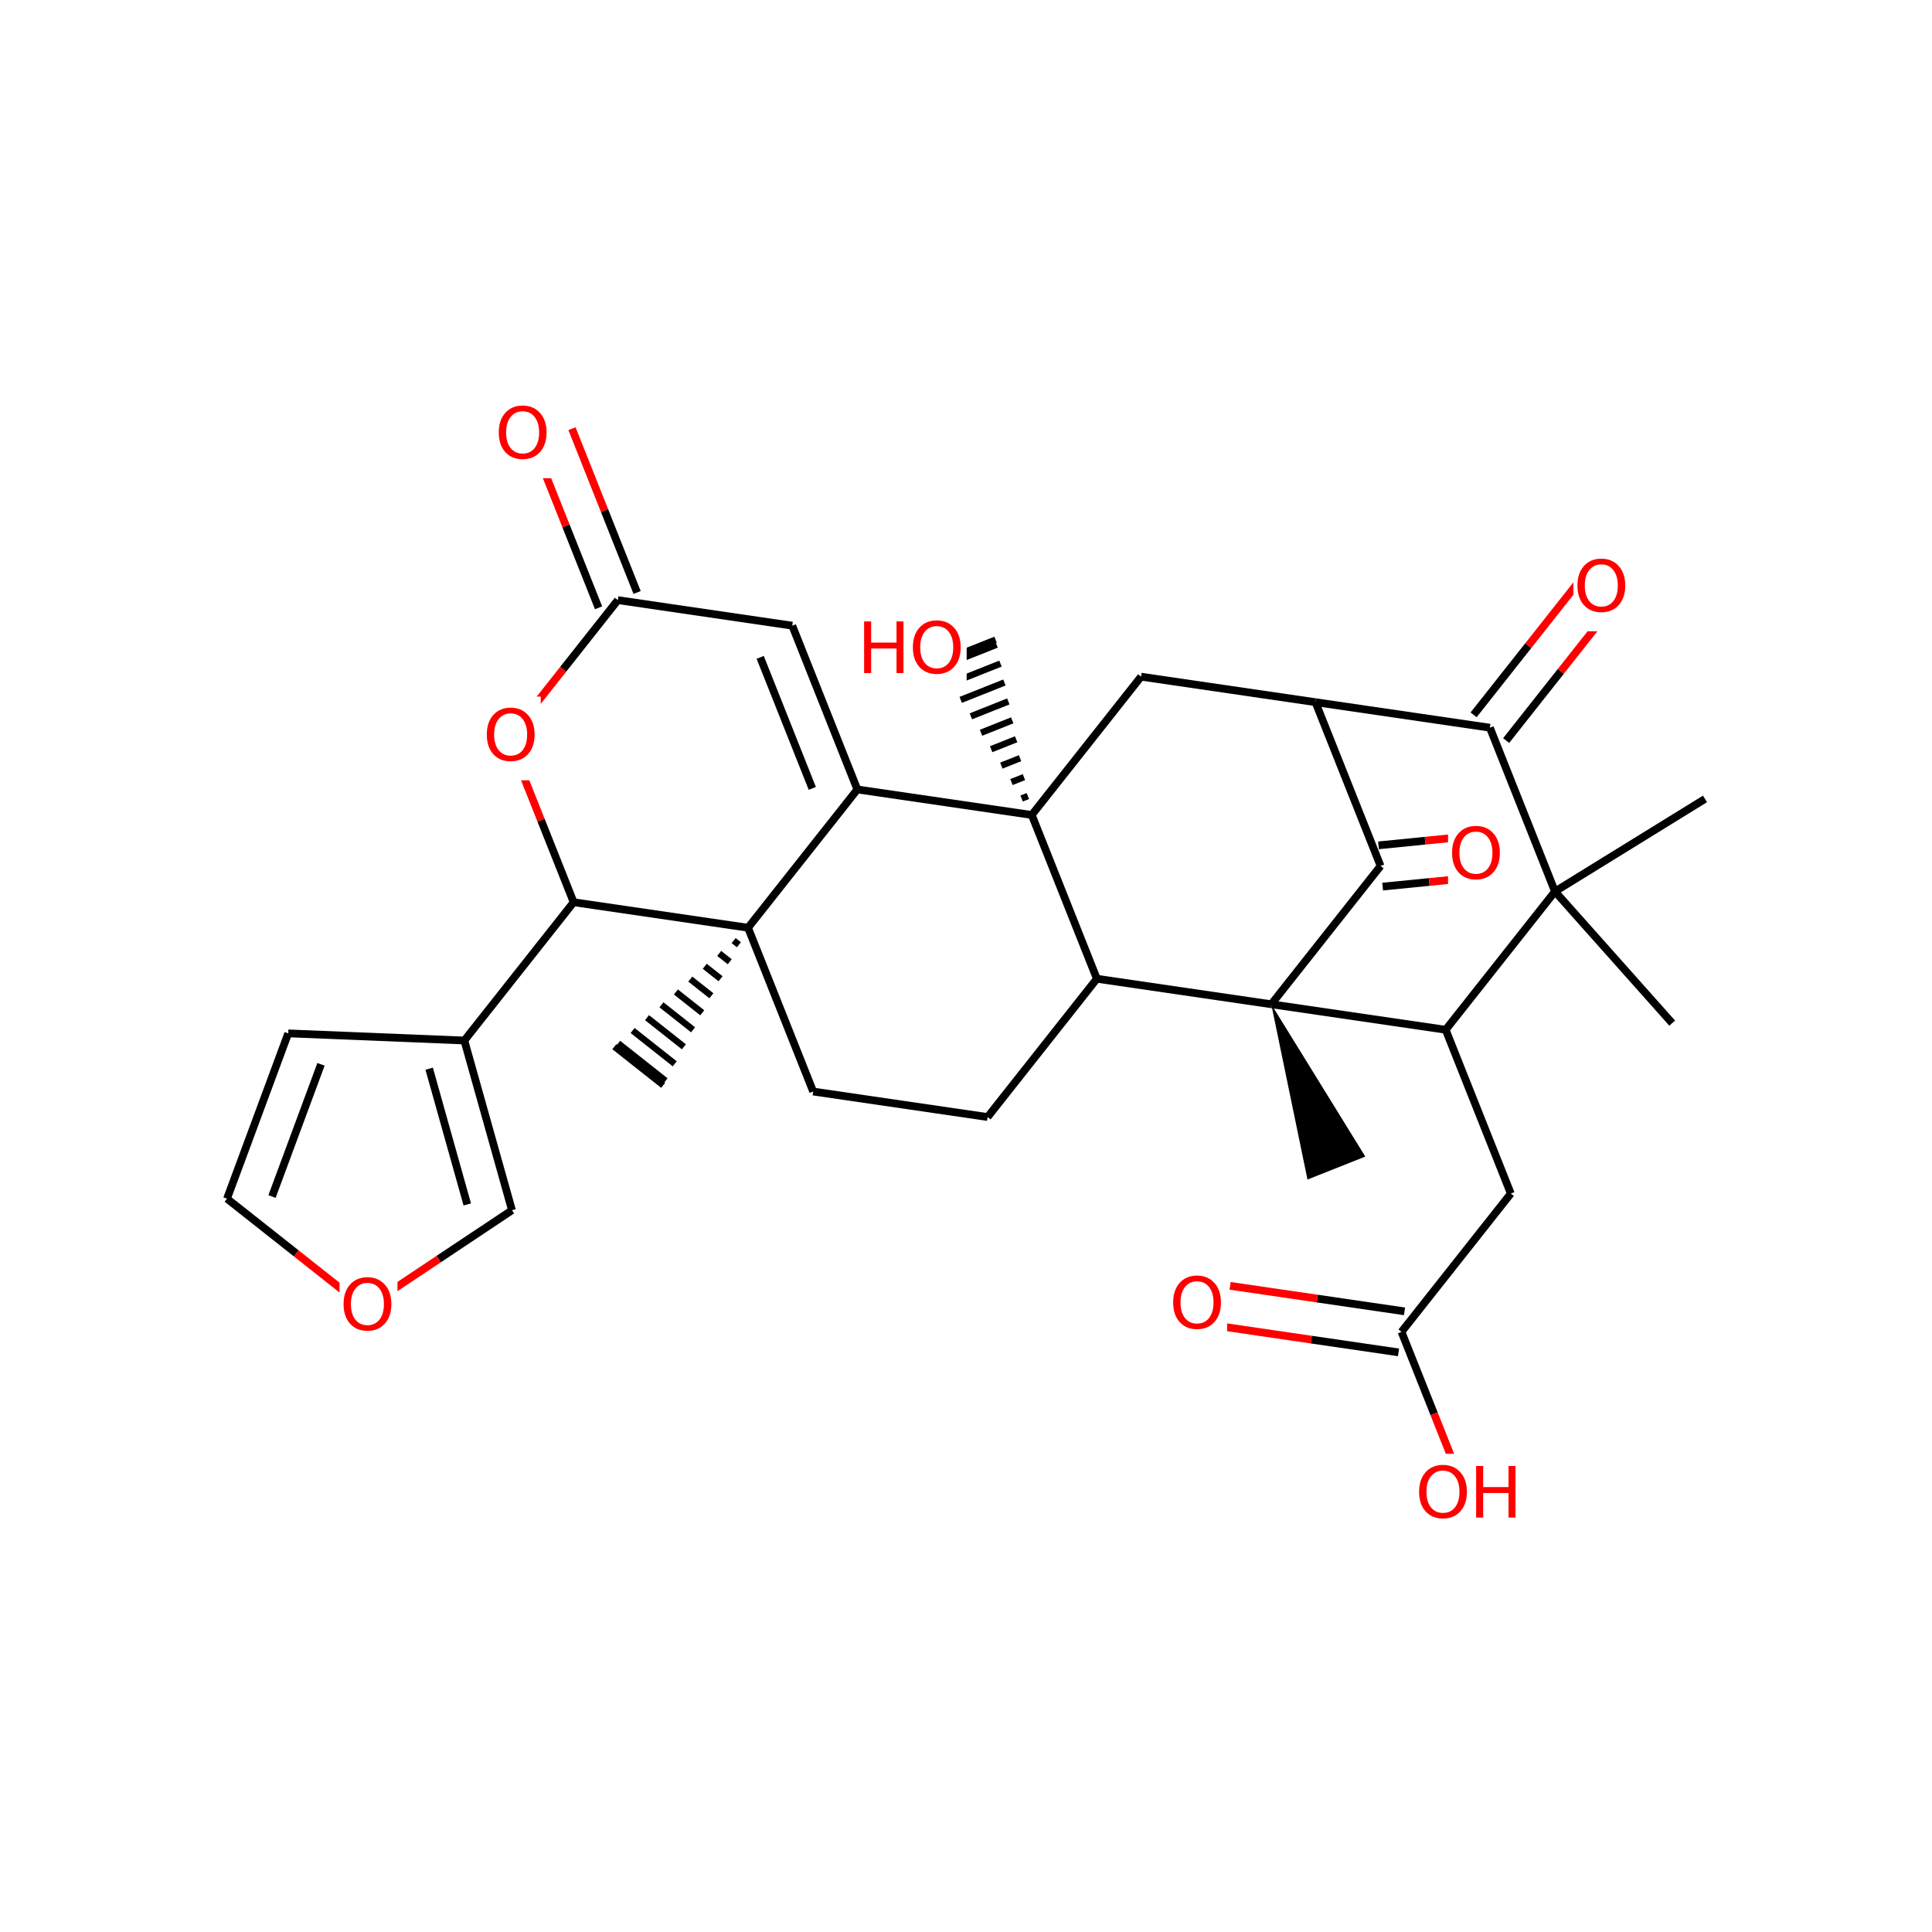 <?xml version="1.0" encoding="UTF-8"?>
<svg xmlns="http://www.w3.org/2000/svg" xmlns:xlink="http://www.w3.org/1999/xlink" width="300pt" height="300pt" viewBox="0 0 300 300" version="1.1">
<defs>
<g>
<symbol overflow="visible" id="glyph0-0">
<path style="stroke:none;" d="M 0.547 1.938 L 0.547 -7.75 L 6.047 -7.75 L 6.047 1.938 Z M 1.172 1.328 L 5.438 1.328 L 5.438 -7.141 L 1.172 -7.141 Z M 1.172 1.328 "/>
</symbol>
<symbol overflow="visible" id="glyph0-1">
<path style="stroke:none;" d="M 4.328 -7.281 C 3.547 -7.281 2.922 -6.984 2.453 -6.391 C 1.992 -5.805 1.766 -5.008 1.766 -4 C 1.766 -2.988 1.992 -2.188 2.453 -1.594 C 2.922 -1.008 3.547 -0.719 4.328 -0.719 C 5.117 -0.719 5.742 -1.008 6.203 -1.594 C 6.66 -2.188 6.891 -2.988 6.891 -4 C 6.891 -5.008 6.66 -5.805 6.203 -6.391 C 5.742 -6.984 5.117 -7.281 4.328 -7.281 Z M 4.328 -8.172 C 5.453 -8.172 6.352 -7.789 7.031 -7.031 C 7.707 -6.281 8.047 -5.27 8.047 -4 C 8.047 -2.738 7.707 -1.727 7.031 -0.969 C 6.352 -0.219 5.453 0.156 4.328 0.156 C 3.203 0.156 2.301 -0.219 1.625 -0.969 C 0.957 -1.719 0.625 -2.727 0.625 -4 C 0.625 -5.27 0.957 -6.281 1.625 -7.031 C 2.301 -7.789 3.203 -8.172 4.328 -8.172 Z M 4.328 -8.172 "/>
</symbol>
<symbol overflow="visible" id="glyph0-2">
<path style="stroke:none;" d="M 1.078 -8.016 L 2.172 -8.016 L 2.172 -4.734 L 6.109 -4.734 L 6.109 -8.016 L 7.188 -8.016 L 7.188 0 L 6.109 0 L 6.109 -3.812 L 2.172 -3.812 L 2.172 0 L 1.078 0 Z M 1.078 -8.016 "/>
</symbol>
</g>
</defs>
<g id="surface30649">
<rect x="0" y="0" width="300" height="300" style="fill:rgb(100%,100%,100%);fill-opacity:1;stroke:none;"/>
<path style="fill:none;stroke-width:1;stroke-linecap:butt;stroke-linejoin:miter;stroke:rgb(0%,0%,0%);stroke-opacity:1;stroke-miterlimit:10;" d="M 116.156 144.059 L 116.156 144.059 M 113.918 146.055 L 114.734 146.699 M 111.676 148.047 L 113.312 149.34 M 109.434 150.043 L 111.887 151.98 M 107.191 152.035 L 110.465 154.621 M 104.953 154.031 L 109.043 157.266 M 102.711 156.027 L 107.621 159.906 M 100.469 158.02 L 106.195 162.547 M 98.23 160.016 L 104.773 165.188 M 95.988 162.008 L 103.352 167.828 M 95.395 162.535 L 102.977 168.527 "/>
<path style="fill:none;stroke-width:1.2;stroke-linecap:butt;stroke-linejoin:miter;stroke:rgb(0%,0%,0%);stroke-opacity:1;stroke-miterlimit:10;" d="M 116.156 144.059 L 126.27 169.492 "/>
<path style="fill:none;stroke-width:1.2;stroke-linecap:butt;stroke-linejoin:miter;stroke:rgb(0%,0%,0%);stroke-opacity:1;stroke-miterlimit:10;" d="M 133.129 122.586 L 116.156 144.059 "/>
<path style="fill:none;stroke-width:1.2;stroke-linecap:butt;stroke-linejoin:miter;stroke:rgb(0%,0%,0%);stroke-opacity:1;stroke-miterlimit:10;" d="M 89.074 140.098 L 116.156 144.059 "/>
<path style="fill:none;stroke-width:1.2;stroke-linecap:butt;stroke-linejoin:miter;stroke:rgb(0%,0%,0%);stroke-opacity:1;stroke-miterlimit:10;" d="M 126.27 169.492 L 153.352 173.453 "/>
<path style="fill:none;stroke-width:1.2;stroke-linecap:butt;stroke-linejoin:miter;stroke:rgb(0%,0%,0%);stroke-opacity:1;stroke-miterlimit:10;" d="M 153.352 173.453 L 170.32 151.98 "/>
<path style="fill:none;stroke-width:1.2;stroke-linecap:butt;stroke-linejoin:miter;stroke:rgb(0%,0%,0%);stroke-opacity:1;stroke-miterlimit:10;" d="M 170.32 151.98 L 197.402 155.941 "/>
<path style="fill:none;stroke-width:1.2;stroke-linecap:butt;stroke-linejoin:miter;stroke:rgb(0%,0%,0%);stroke-opacity:1;stroke-miterlimit:10;" d="M 160.211 126.547 L 170.32 151.98 "/>
<path style="fill:none;stroke-width:1.2;stroke-linecap:butt;stroke-linejoin:miter;stroke:rgb(0%,0%,0%);stroke-opacity:1;stroke-miterlimit:10;" d="M 197.402 155.941 L 224.484 159.902 "/>
<path style=" stroke:none;fill-rule:nonzero;fill:rgb(0%,0%,0%);fill-opacity:1;" d="M 197.402 155.941 L 203.027 183.16 L 212.004 179.594 Z M 197.402 155.941 "/>
<path style="fill:none;stroke-width:1.2;stroke-linecap:butt;stroke-linejoin:miter;stroke:rgb(0%,0%,0%);stroke-opacity:1;stroke-miterlimit:10;" d="M 214.375 134.469 L 197.402 155.941 "/>
<path style="fill:none;stroke-width:1.2;stroke-linecap:butt;stroke-linejoin:miter;stroke:rgb(0%,0%,0%);stroke-opacity:1;stroke-miterlimit:10;" d="M 224.484 159.902 L 241.457 138.43 "/>
<path style="fill:none;stroke-width:1.2;stroke-linecap:butt;stroke-linejoin:miter;stroke:rgb(0%,0%,0%);stroke-opacity:1;stroke-miterlimit:10;" d="M 224.484 159.902 L 234.598 185.336 "/>
<path style="fill:none;stroke-width:1.2;stroke-linecap:butt;stroke-linejoin:miter;stroke:rgb(0%,0%,0%);stroke-opacity:1;stroke-miterlimit:10;" d="M 241.457 138.43 L 231.348 112.996 "/>
<path style="fill:none;stroke-width:1.2;stroke-linecap:butt;stroke-linejoin:miter;stroke:rgb(0%,0%,0%);stroke-opacity:1;stroke-miterlimit:10;" d="M 241.457 138.43 L 264.75 124.055 "/>
<path style="fill:none;stroke-width:1.2;stroke-linecap:butt;stroke-linejoin:miter;stroke:rgb(0%,0%,0%);stroke-opacity:1;stroke-miterlimit:10;" d="M 241.457 138.43 L 259.656 158.871 "/>
<path style="fill:none;stroke-width:1.2;stroke-linecap:butt;stroke-linejoin:miter;stroke:rgb(0%,0%,0%);stroke-opacity:1;stroke-miterlimit:10;" d="M 233.875 114.992 L 242.359 104.254 "/>
<path style="fill:none;stroke-width:1.2;stroke-linecap:butt;stroke-linejoin:miter;stroke:rgb(100%,0%,0%);stroke-opacity:1;stroke-miterlimit:10;" d="M 242.359 104.254 L 250.844 93.52 "/>
<path style="fill:none;stroke-width:1.2;stroke-linecap:butt;stroke-linejoin:miter;stroke:rgb(0%,0%,0%);stroke-opacity:1;stroke-miterlimit:10;" d="M 228.82 111 L 237.305 100.262 "/>
<path style="fill:none;stroke-width:1.2;stroke-linecap:butt;stroke-linejoin:miter;stroke:rgb(100%,0%,0%);stroke-opacity:1;stroke-miterlimit:10;" d="M 237.305 100.262 L 245.793 89.523 "/>
<path style="fill:none;stroke-width:1.2;stroke-linecap:butt;stroke-linejoin:miter;stroke:rgb(0%,0%,0%);stroke-opacity:1;stroke-miterlimit:10;" d="M 231.348 112.996 L 204.266 109.035 "/>
<path style=" stroke:none;fill-rule:nonzero;fill:rgb(100%,100%,100%);fill-opacity:1;" d="M 244.32 85.023 L 253.32 85.023 L 253.32 98.023 L 244.32 98.023 Z M 244.32 85.023 "/>
<g style="fill:rgb(100%,0%,0%);fill-opacity:1;">
  <use xlink:href="#glyph0-1" x="244.32" y="94.925"/>
</g>
<path style="fill:none;stroke-width:1.2;stroke-linecap:butt;stroke-linejoin:miter;stroke:rgb(0%,0%,0%);stroke-opacity:1;stroke-miterlimit:10;" d="M 204.266 109.035 L 214.375 134.469 "/>
<path style="fill:none;stroke-width:1.2;stroke-linecap:butt;stroke-linejoin:miter;stroke:rgb(0%,0%,0%);stroke-opacity:1;stroke-miterlimit:10;" d="M 204.266 109.035 L 177.184 105.074 "/>
<path style="fill:none;stroke-width:1.2;stroke-linecap:butt;stroke-linejoin:miter;stroke:rgb(0%,0%,0%);stroke-opacity:1;stroke-miterlimit:10;" d="M 214.695 137.672 L 221.93 136.953 "/>
<path style="fill:none;stroke-width:1.2;stroke-linecap:butt;stroke-linejoin:miter;stroke:rgb(100%,0%,0%);stroke-opacity:1;stroke-miterlimit:10;" d="M 221.93 136.953 L 229.168 136.234 "/>
<path style="fill:none;stroke-width:1.2;stroke-linecap:butt;stroke-linejoin:miter;stroke:rgb(0%,0%,0%);stroke-opacity:1;stroke-miterlimit:10;" d="M 214.055 131.266 L 221.293 130.543 "/>
<path style="fill:none;stroke-width:1.2;stroke-linecap:butt;stroke-linejoin:miter;stroke:rgb(100%,0%,0%);stroke-opacity:1;stroke-miterlimit:10;" d="M 221.293 130.543 L 228.531 129.824 "/>
<path style=" stroke:none;fill-rule:nonzero;fill:rgb(100%,100%,100%);fill-opacity:1;" d="M 224.852 126.527 L 233.852 126.527 L 233.852 139.527 L 224.852 139.527 Z M 224.852 126.527 "/>
<g style="fill:rgb(100%,0%,0%);fill-opacity:1;">
  <use xlink:href="#glyph0-1" x="224.852" y="136.429"/>
</g>
<path style="fill:none;stroke-width:1.2;stroke-linecap:butt;stroke-linejoin:miter;stroke:rgb(0%,0%,0%);stroke-opacity:1;stroke-miterlimit:10;" d="M 177.184 105.074 L 160.211 126.547 "/>
<path style="fill:none;stroke-width:1.2;stroke-linecap:butt;stroke-linejoin:miter;stroke:rgb(0%,0%,0%);stroke-opacity:1;stroke-miterlimit:10;" d="M 160.211 126.547 L 133.129 122.586 "/>
<path style="fill:none;stroke-width:1;stroke-linecap:butt;stroke-linejoin:miter;stroke:rgb(0%,0%,0%);stroke-opacity:1;stroke-miterlimit:10;" d="M 160.211 126.547 L 160.211 126.547 M 159.605 123.609 L 158.637 123.992 M 158.996 120.672 L 157.059 121.441 M 158.391 117.73 L 155.484 118.887 M 157.785 114.793 L 153.906 116.336 M 157.176 111.855 L 152.332 113.781 M 156.57 108.918 L 150.758 111.23 M 155.965 105.98 L 149.18 108.676 M 155.355 103.043 L 147.605 106.125 M 154.75 100.105 L 146.027 103.57 M 154.59 99.328 L 145.613 102.895 "/>
<path style="fill:none;stroke-width:1.2;stroke-linecap:butt;stroke-linejoin:miter;stroke:rgb(0%,0%,0%);stroke-opacity:1;stroke-miterlimit:10;" d="M 133.129 122.586 L 123.02 97.152 "/>
<path style="fill:none;stroke-width:1.2;stroke-linecap:butt;stroke-linejoin:miter;stroke:rgb(0%,0%,0%);stroke-opacity:1;stroke-miterlimit:10;" d="M 126.133 122.422 L 118.043 102.074 "/>
<path style="fill:none;stroke-width:1.2;stroke-linecap:butt;stroke-linejoin:miter;stroke:rgb(0%,0%,0%);stroke-opacity:1;stroke-miterlimit:10;" d="M 123.02 97.152 L 95.938 93.188 "/>
<path style="fill:none;stroke-width:1.2;stroke-linecap:butt;stroke-linejoin:miter;stroke:rgb(0%,0%,0%);stroke-opacity:1;stroke-miterlimit:10;" d="M 98.93 92 L 93.871 79.281 "/>
<path style="fill:none;stroke-width:1.2;stroke-linecap:butt;stroke-linejoin:miter;stroke:rgb(100%,0%,0%);stroke-opacity:1;stroke-miterlimit:10;" d="M 93.871 79.281 L 88.816 66.566 "/>
<path style="fill:none;stroke-width:1.2;stroke-linecap:butt;stroke-linejoin:miter;stroke:rgb(0%,0%,0%);stroke-opacity:1;stroke-miterlimit:10;" d="M 92.945 94.379 L 87.887 81.66 "/>
<path style="fill:none;stroke-width:1.2;stroke-linecap:butt;stroke-linejoin:miter;stroke:rgb(100%,0%,0%);stroke-opacity:1;stroke-miterlimit:10;" d="M 87.887 81.66 L 82.832 68.945 "/>
<path style="fill:none;stroke-width:1.2;stroke-linecap:butt;stroke-linejoin:miter;stroke:rgb(0%,0%,0%);stroke-opacity:1;stroke-miterlimit:10;" d="M 95.938 93.188 L 87.449 103.926 "/>
<path style="fill:none;stroke-width:1.2;stroke-linecap:butt;stroke-linejoin:miter;stroke:rgb(100%,0%,0%);stroke-opacity:1;stroke-miterlimit:10;" d="M 87.449 103.926 L 78.965 114.664 "/>
<path style=" stroke:none;fill-rule:nonzero;fill:rgb(100%,100%,100%);fill-opacity:1;" d="M 76.824 61.254 L 85.824 61.254 L 85.824 74.254 L 76.824 74.254 Z M 76.824 61.254 "/>
<g style="fill:rgb(100%,0%,0%);fill-opacity:1;">
  <use xlink:href="#glyph0-1" x="76.824" y="71.155"/>
</g>
<path style="fill:none;stroke-width:1.2;stroke-linecap:butt;stroke-linejoin:miter;stroke:rgb(100%,0%,0%);stroke-opacity:1;stroke-miterlimit:10;" d="M 78.965 114.664 L 84.02 127.379 "/>
<path style="fill:none;stroke-width:1.2;stroke-linecap:butt;stroke-linejoin:miter;stroke:rgb(0%,0%,0%);stroke-opacity:1;stroke-miterlimit:10;" d="M 84.02 127.379 L 89.074 140.098 "/>
<path style=" stroke:none;fill-rule:nonzero;fill:rgb(100%,100%,100%);fill-opacity:1;" d="M 74.965 108.164 L 83.965 108.164 L 83.965 121.164 L 74.965 121.164 Z M 74.965 108.164 "/>
<g style="fill:rgb(100%,0%,0%);fill-opacity:1;">
  <use xlink:href="#glyph0-1" x="74.965" y="118.065"/>
</g>
<path style="fill:none;stroke-width:1.2;stroke-linecap:butt;stroke-linejoin:miter;stroke:rgb(0%,0%,0%);stroke-opacity:1;stroke-miterlimit:10;" d="M 89.074 140.098 L 72.102 161.57 "/>
<path style="fill:none;stroke-width:1.2;stroke-linecap:butt;stroke-linejoin:miter;stroke:rgb(0%,0%,0%);stroke-opacity:1;stroke-miterlimit:10;" d="M 72.102 161.57 L 79.5 187.922 "/>
<path style="fill:none;stroke-width:1.2;stroke-linecap:butt;stroke-linejoin:miter;stroke:rgb(0%,0%,0%);stroke-opacity:1;stroke-miterlimit:10;" d="M 66.641 165.945 L 72.559 187.027 "/>
<path style="fill:none;stroke-width:1.2;stroke-linecap:butt;stroke-linejoin:miter;stroke:rgb(0%,0%,0%);stroke-opacity:1;stroke-miterlimit:10;" d="M 44.754 160.461 L 72.102 161.57 "/>
<path style="fill:none;stroke-width:1.2;stroke-linecap:butt;stroke-linejoin:miter;stroke:rgb(0%,0%,0%);stroke-opacity:1;stroke-miterlimit:10;" d="M 79.5 187.922 L 68.113 195.512 "/>
<path style="fill:none;stroke-width:1.2;stroke-linecap:butt;stroke-linejoin:miter;stroke:rgb(100%,0%,0%);stroke-opacity:1;stroke-miterlimit:10;" d="M 68.113 195.512 L 56.723 203.102 "/>
<path style="fill:none;stroke-width:1.2;stroke-linecap:butt;stroke-linejoin:miter;stroke:rgb(100%,0%,0%);stroke-opacity:1;stroke-miterlimit:10;" d="M 56.723 203.102 L 45.988 194.613 "/>
<path style="fill:none;stroke-width:1.2;stroke-linecap:butt;stroke-linejoin:miter;stroke:rgb(0%,0%,0%);stroke-opacity:1;stroke-miterlimit:10;" d="M 45.988 194.613 L 35.25 186.129 "/>
<path style=" stroke:none;fill-rule:nonzero;fill:rgb(100%,100%,100%);fill-opacity:1;" d="M 52.723 196.602 L 61.723 196.602 L 61.723 209.602 L 52.723 209.602 Z M 52.723 196.602 "/>
<g style="fill:rgb(100%,0%,0%);fill-opacity:1;">
  <use xlink:href="#glyph0-1" x="52.723" y="206.503"/>
</g>
<path style="fill:none;stroke-width:1.2;stroke-linecap:butt;stroke-linejoin:miter;stroke:rgb(0%,0%,0%);stroke-opacity:1;stroke-miterlimit:10;" d="M 35.25 186.129 L 44.754 160.461 "/>
<path style="fill:none;stroke-width:1.2;stroke-linecap:butt;stroke-linejoin:miter;stroke:rgb(0%,0%,0%);stroke-opacity:1;stroke-miterlimit:10;" d="M 42.238 185.797 L 49.844 165.266 "/>
<path style=" stroke:none;fill-rule:nonzero;fill:rgb(100%,100%,100%);fill-opacity:1;" d="M 133.102 94.613 L 150.102 94.613 L 150.102 107.613 L 133.102 107.613 Z M 133.102 94.613 "/>
<g style="fill:rgb(100%,0%,0%);fill-opacity:1;">
  <use xlink:href="#glyph0-2" x="133.102" y="104.515"/>
  <use xlink:href="#glyph0-1" x="141.126" y="104.515"/>
</g>
<path style="fill:none;stroke-width:1.2;stroke-linecap:butt;stroke-linejoin:miter;stroke:rgb(0%,0%,0%);stroke-opacity:1;stroke-miterlimit:10;" d="M 234.598 185.336 L 217.625 206.812 "/>
<path style="fill:none;stroke-width:1.2;stroke-linecap:butt;stroke-linejoin:miter;stroke:rgb(0%,0%,0%);stroke-opacity:1;stroke-miterlimit:10;" d="M 218.09 203.625 L 204.551 201.645 "/>
<path style="fill:none;stroke-width:1.2;stroke-linecap:butt;stroke-linejoin:miter;stroke:rgb(100%,0%,0%);stroke-opacity:1;stroke-miterlimit:10;" d="M 204.551 201.645 L 191.008 199.664 "/>
<path style="fill:none;stroke-width:1.2;stroke-linecap:butt;stroke-linejoin:miter;stroke:rgb(0%,0%,0%);stroke-opacity:1;stroke-miterlimit:10;" d="M 217.16 209.996 L 203.617 208.016 "/>
<path style="fill:none;stroke-width:1.2;stroke-linecap:butt;stroke-linejoin:miter;stroke:rgb(100%,0%,0%);stroke-opacity:1;stroke-miterlimit:10;" d="M 203.617 208.016 L 190.078 206.035 "/>
<path style="fill:none;stroke-width:1.2;stroke-linecap:butt;stroke-linejoin:miter;stroke:rgb(0%,0%,0%);stroke-opacity:1;stroke-miterlimit:10;" d="M 217.625 206.812 L 222.68 219.527 "/>
<path style="fill:none;stroke-width:1.2;stroke-linecap:butt;stroke-linejoin:miter;stroke:rgb(100%,0%,0%);stroke-opacity:1;stroke-miterlimit:10;" d="M 222.68 219.527 L 227.734 232.246 "/>
<path style=" stroke:none;fill-rule:nonzero;fill:rgb(100%,100%,100%);fill-opacity:1;" d="M 181.543 196.348 L 190.543 196.348 L 190.543 209.348 L 181.543 209.348 Z M 181.543 196.348 "/>
<g style="fill:rgb(100%,0%,0%);fill-opacity:1;">
  <use xlink:href="#glyph0-1" x="181.543" y="206.249"/>
</g>
<path style=" stroke:none;fill-rule:nonzero;fill:rgb(100%,100%,100%);fill-opacity:1;" d="M 219.734 225.746 L 236.734 225.746 L 236.734 238.746 L 219.734 238.746 Z M 219.734 225.746 "/>
<g style="fill:rgb(100%,0%,0%);fill-opacity:1;">
  <use xlink:href="#glyph0-1" x="219.734" y="235.647"/>
  <use xlink:href="#glyph0-2" x="228.135" y="235.647"/>
</g>
</g>
</svg>
